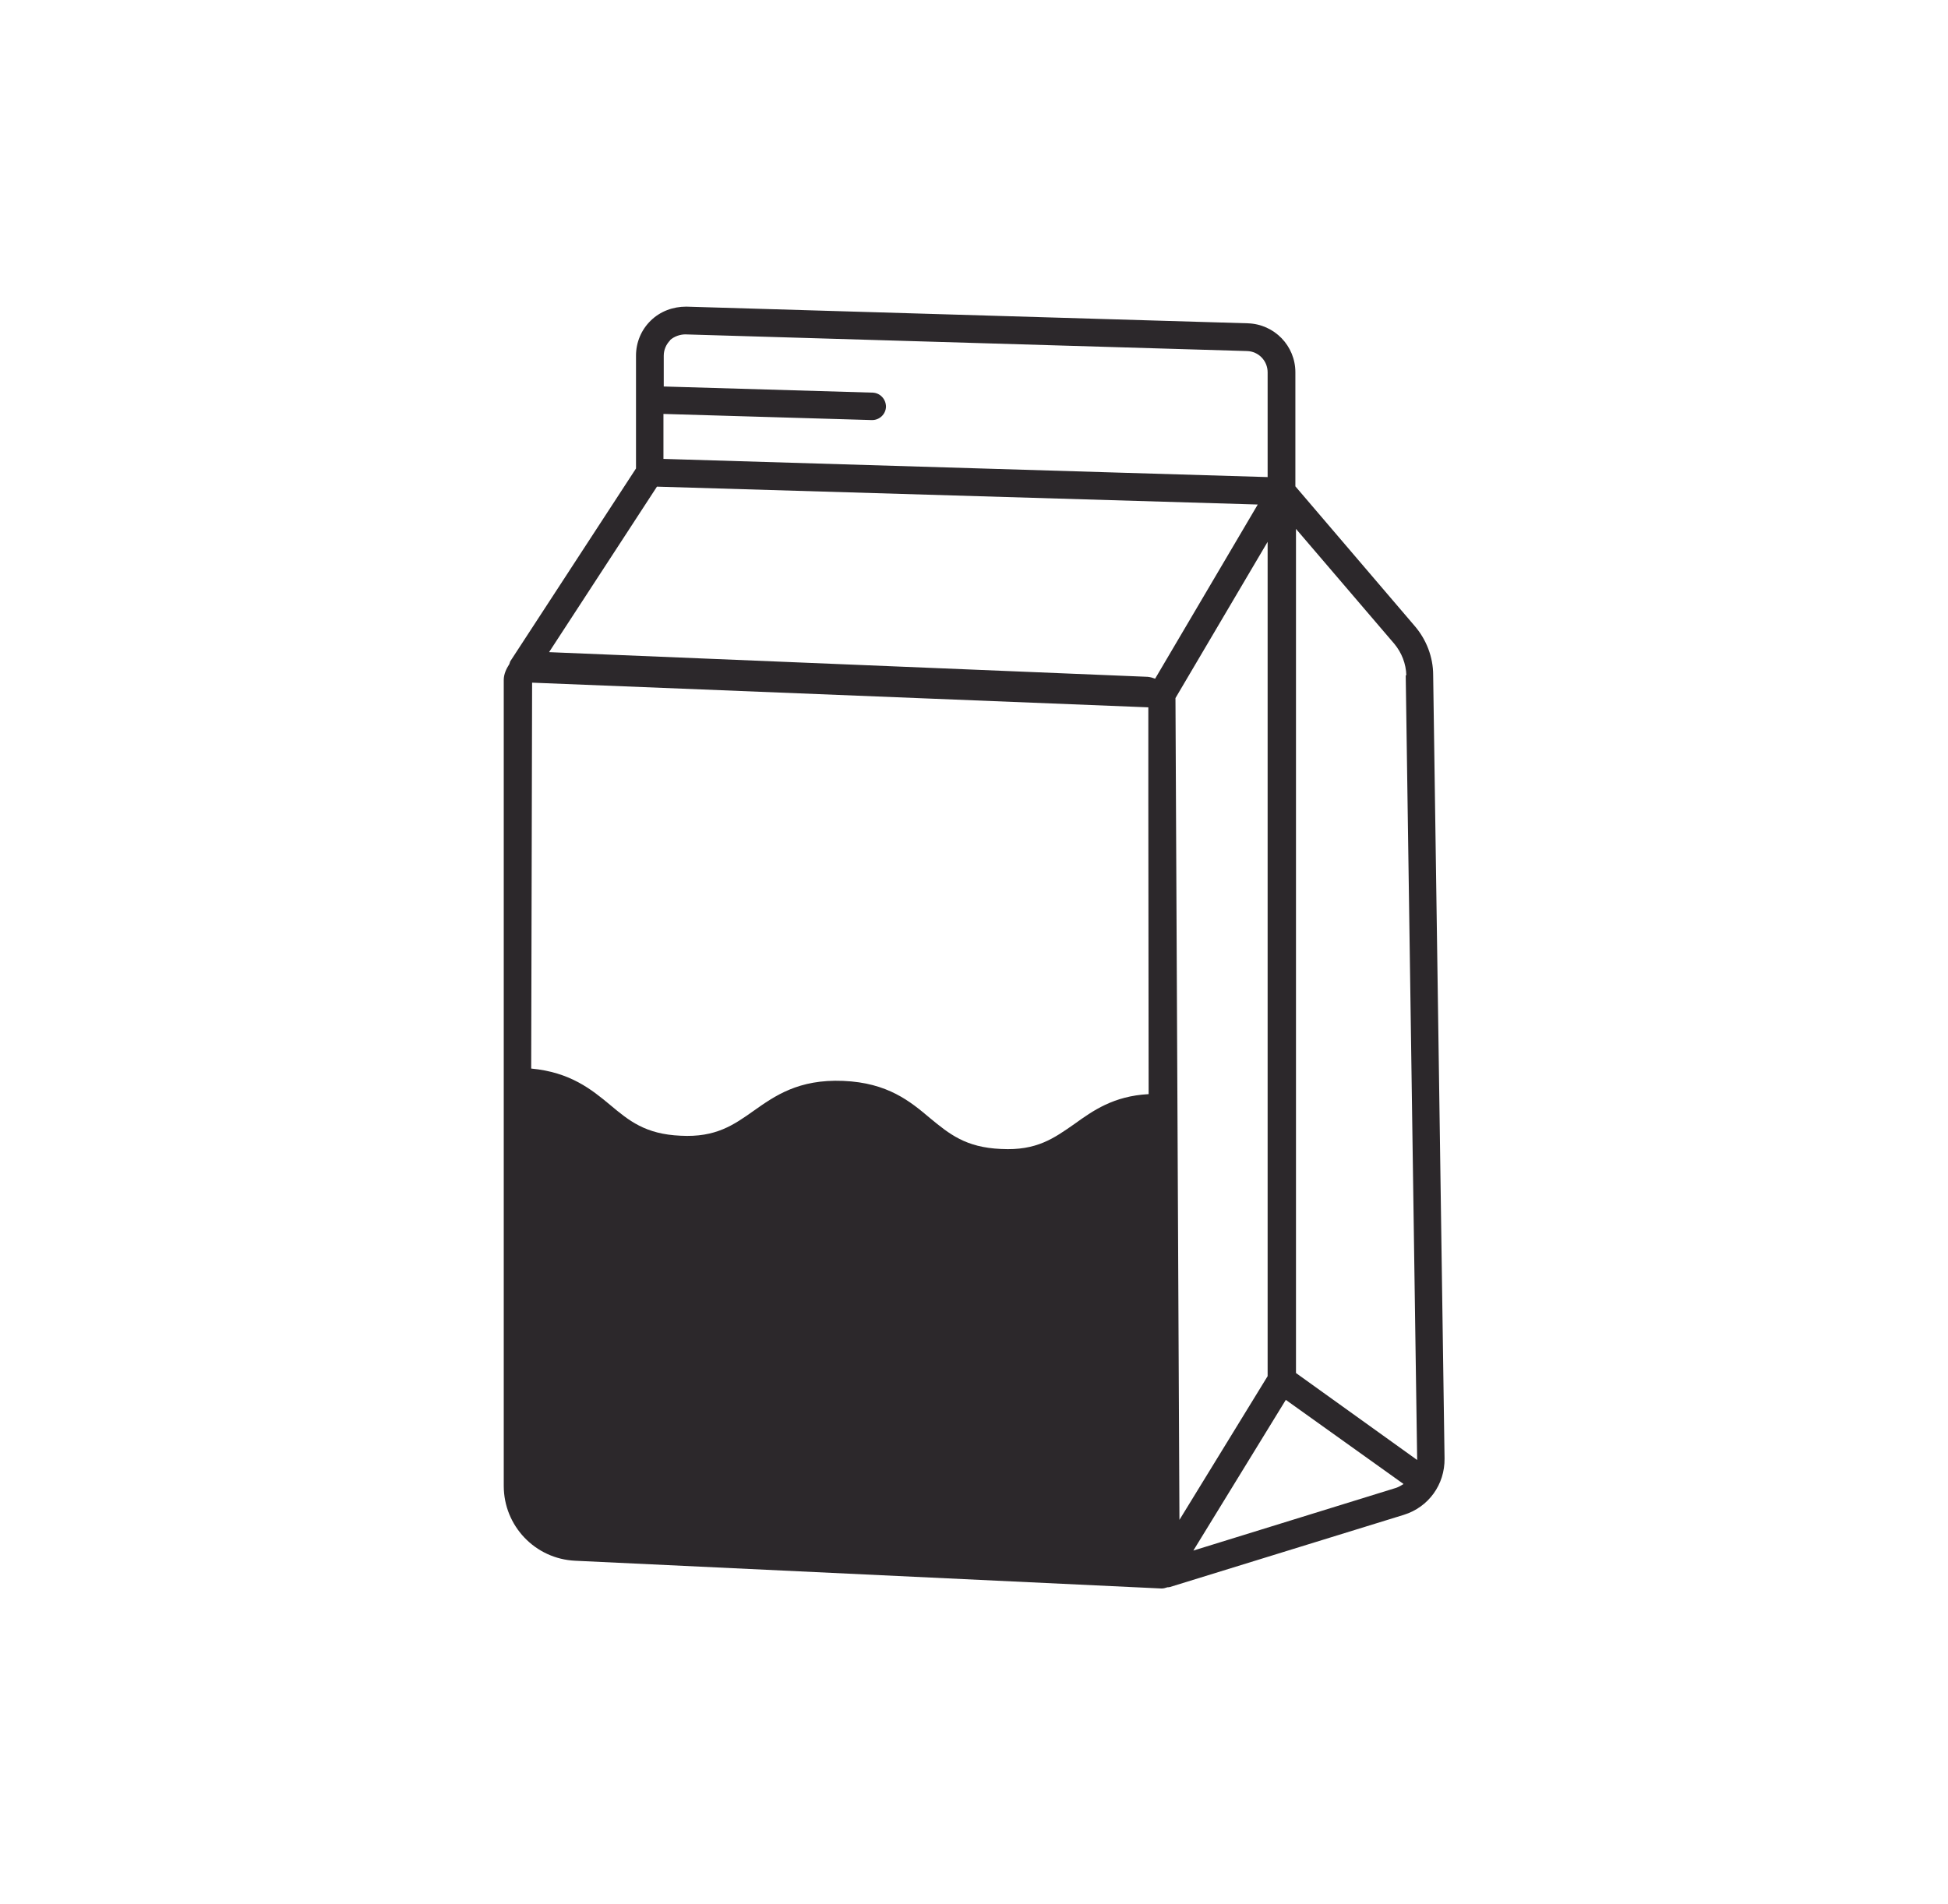 <svg xmlns="http://www.w3.org/2000/svg" width="45" height="44" viewBox="0 0 45 44" fill="none">
  <path d="M33.107 15.595C33.107 15.182 32.95 14.776 32.68 14.463L29.924 11.237V8.602C29.924 7.99 29.44 7.491 28.827 7.47L15.852 7.085C15.546 7.085 15.254 7.192 15.034 7.406C14.813 7.62 14.692 7.912 14.692 8.218V10.824L11.786 15.282C11.786 15.282 11.772 15.325 11.765 15.346C11.694 15.453 11.637 15.581 11.637 15.709V34.331C11.637 35.257 12.363 36.019 13.289 36.061L26.826 36.702C26.826 36.702 26.833 36.702 26.84 36.702C26.883 36.702 26.926 36.688 26.969 36.674C26.99 36.674 27.011 36.674 27.033 36.666L32.43 35C33 34.822 33.378 34.302 33.37 33.697L33.107 15.595ZM32.473 15.602L32.737 33.704C32.737 33.704 32.737 33.718 32.737 33.733L29.938 31.724V12.22L32.21 14.876C32.381 15.082 32.48 15.339 32.487 15.602H32.473ZM23.123 26.547C22.304 26.512 21.927 26.198 21.485 25.835C21.03 25.451 20.51 25.016 19.477 24.974C18.445 24.931 17.896 25.323 17.412 25.664C16.949 25.992 16.536 26.284 15.724 26.241C14.905 26.206 14.528 25.892 14.094 25.529C13.666 25.173 13.175 24.774 12.271 24.689L12.292 15.773L26.527 16.343V18.508L26.534 25.28C25.722 25.323 25.245 25.664 24.818 25.971C24.348 26.298 23.949 26.59 23.13 26.547H23.123ZM15.176 11.244L29.055 11.657L26.684 15.681C26.627 15.659 26.577 15.645 26.513 15.638L12.684 15.068L15.176 11.244ZM27.246 35.128L27.154 16.129L29.283 12.519V31.796L27.239 35.128H27.246ZM15.475 7.862C15.575 7.769 15.717 7.726 15.831 7.726L28.806 8.111C29.076 8.118 29.283 8.339 29.283 8.602V11.023L25.744 10.917L15.326 10.603V9.564L20.139 9.706C20.139 9.706 20.139 9.706 20.147 9.706C20.317 9.706 20.46 9.571 20.467 9.4C20.467 9.222 20.332 9.079 20.161 9.072L15.333 8.93V8.218C15.333 8.082 15.39 7.954 15.482 7.862H15.475ZM27.567 35.826L29.703 32.344L32.423 34.288C32.366 34.324 32.309 34.359 32.238 34.381L27.567 35.826Z" fill="#2C282B"/>
</svg>